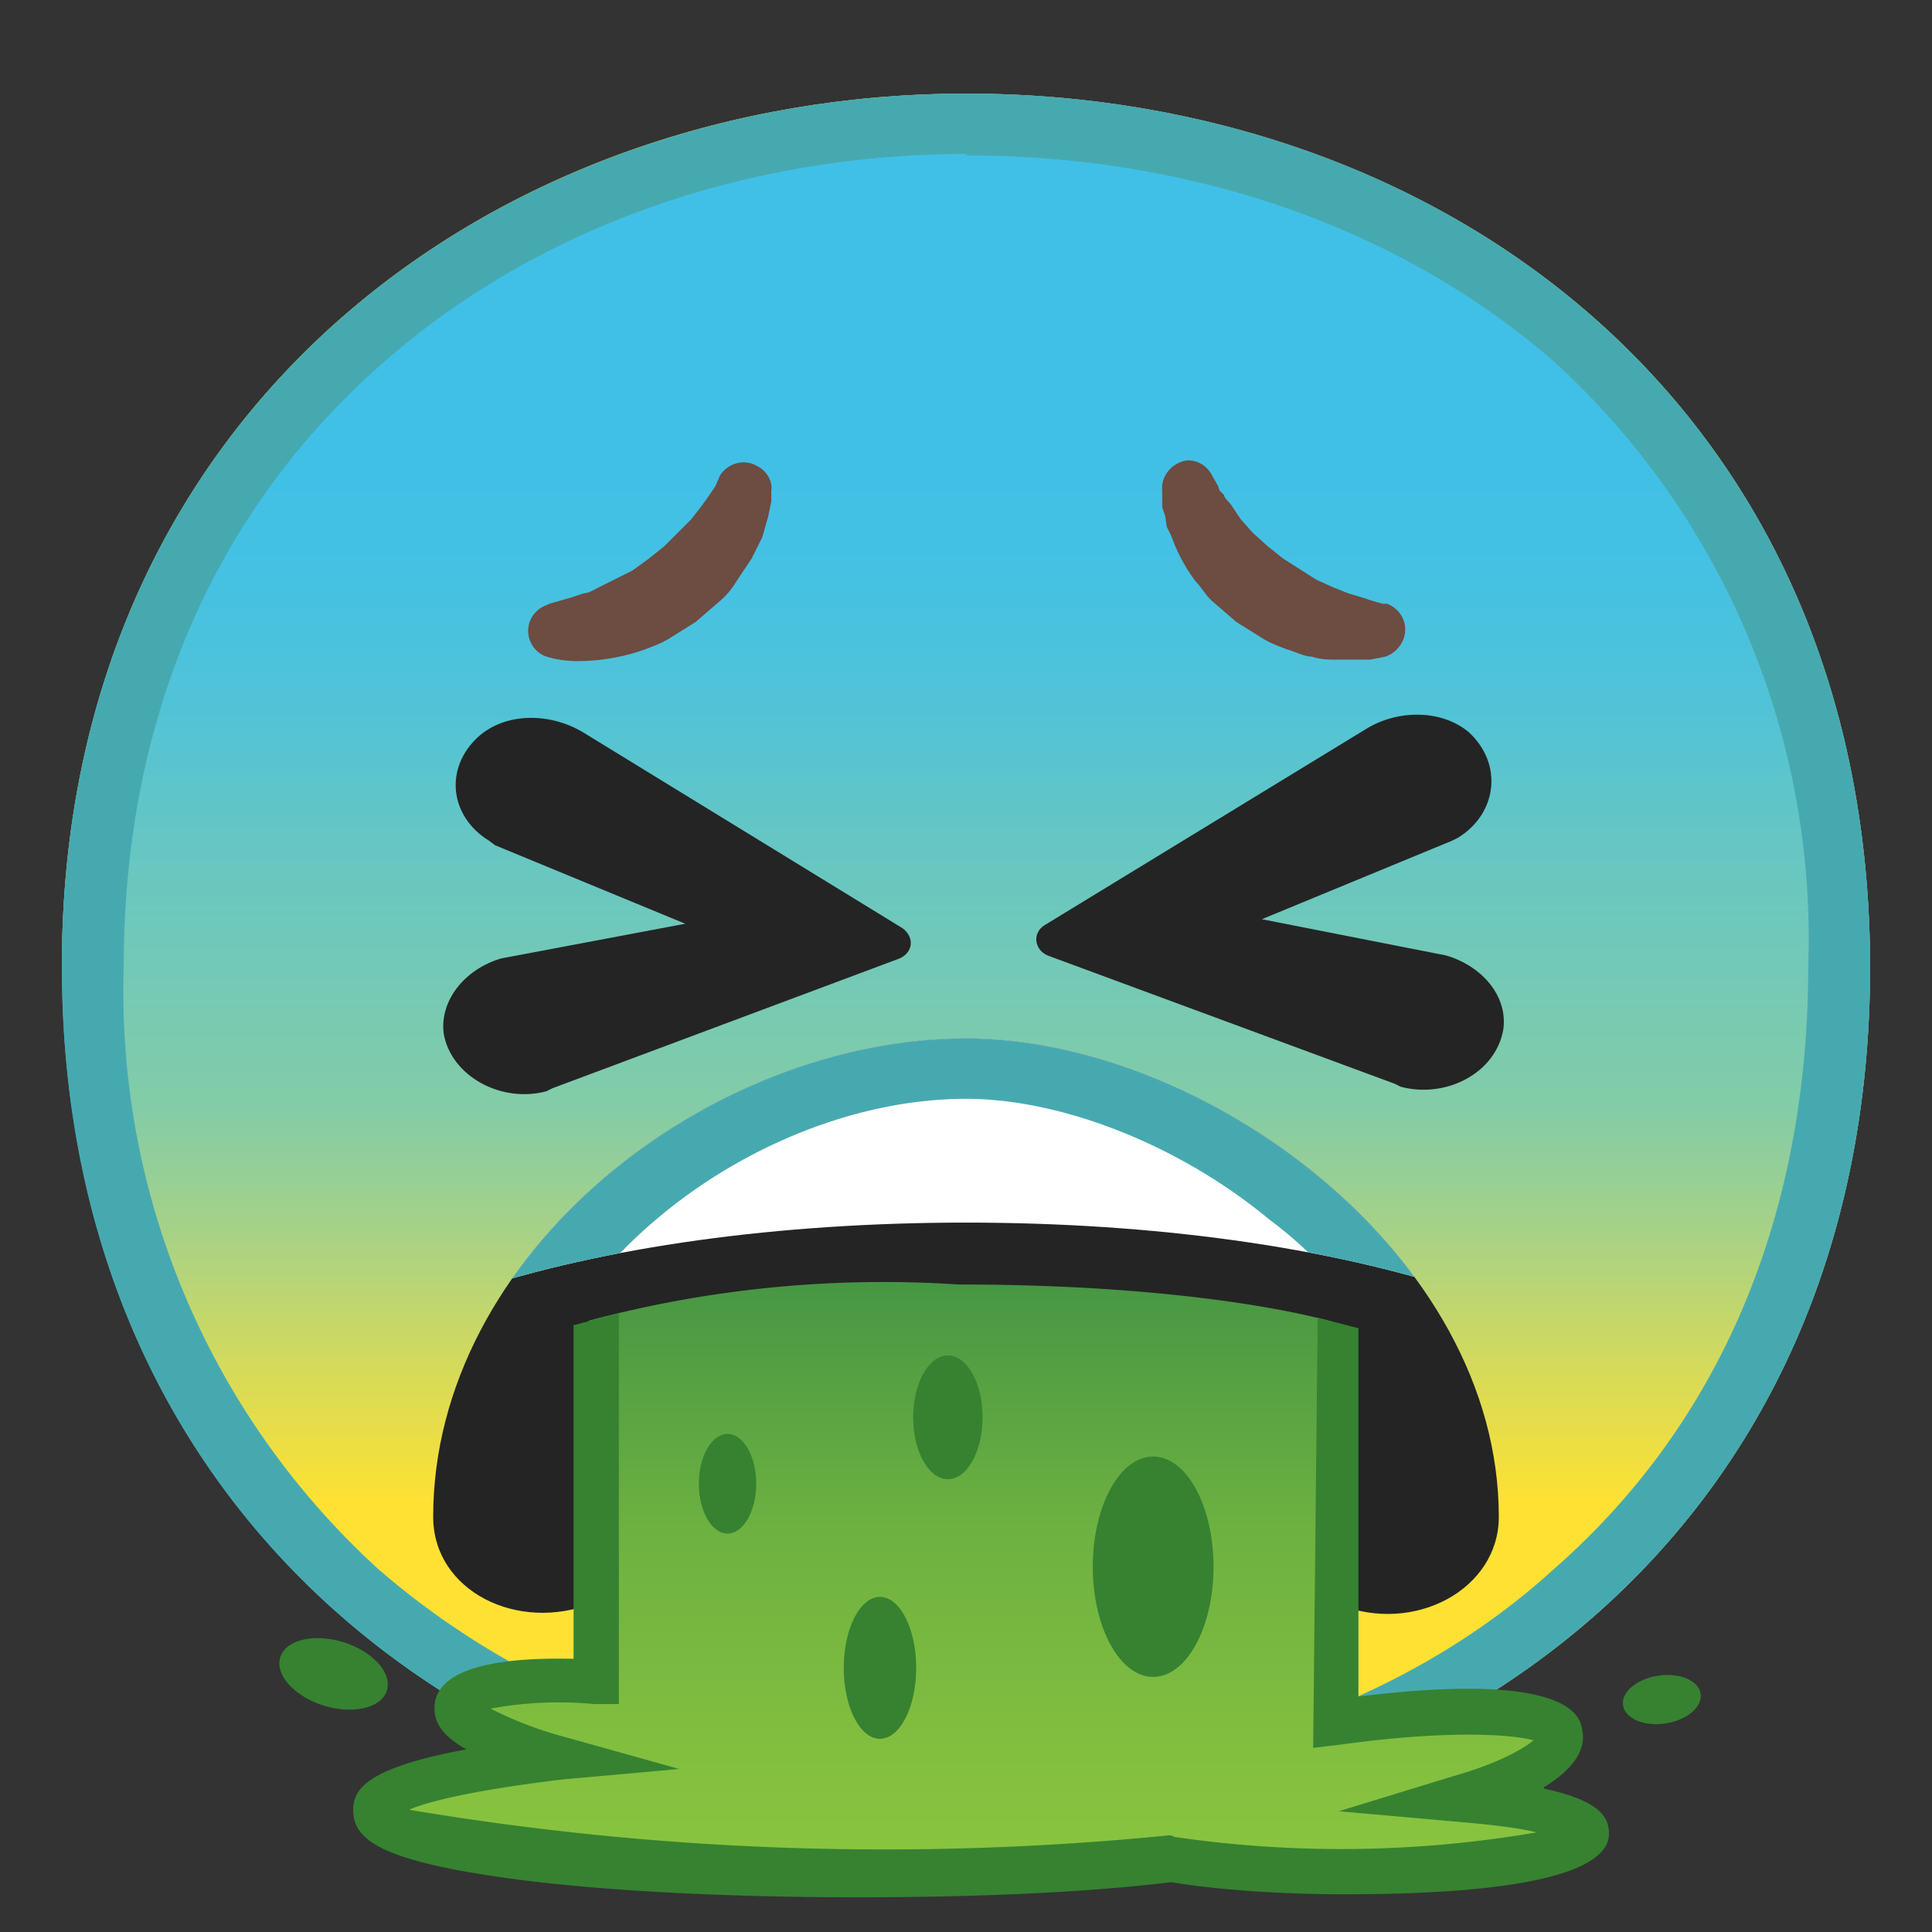 <svg viewBox="0 0 128 128" xmlns="http://www.w3.org/2000/svg" xmlns:xlink="http://www.w3.org/1999/xlink"><rect x="0" y="0" width="128" height="128" fill="#333333" stroke="none"/><path d="M4.2 64c0 37.3 28.7 57.8 59.8 57.8s59.9-20 59.9-57.8C123.8 26.4 95 6.2 64 6.2S4.1 27 4.1 64z" fill="#FEE133"/><linearGradient id="a" x1="-10532" x2="-10532" y1="-3235.8" y2="-3144.8" gradientTransform="rotate(180 -5159 -1563)" gradientUnits="userSpaceOnUse"><stop stop-color="#40C0E7" stop-opacity="0" offset=".4"/><stop stop-color="#40C0E7" offset="1"/></linearGradient><path d="M154.2 64c0 37.3 28.7 57.8 59.8 57.8s59.9-20 59.9-57.8c0-37.6-28.8-57.8-59.9-57.8S154.2 27 154.2 64z" fill="url(#a)"/><path d="M64 10.3c15 0 28.8 4.8 39 13.7a51.7 51.7 0 0 1 16.8 40c0 16.5-5.8 30.3-16.9 40C93 113 79 117.7 64 117.7s-28.8-4.9-39-13.8A51.8 51.8 0 0 1 8.2 64c0-16.2 5.9-30 17-39.8 10.1-9 24-14 38.9-14m0-4C33 6.2 4.1 27 4.1 64c0 37.3 28.8 57.8 59.9 57.8s59.9-20 59.9-57.8C123.8 26.4 95 6.2 64 6.2z" fill="#47A9B0"/><linearGradient id="b" x1="-10382" x2="-10382" y1="-3234.2" y2="-3146.4" gradientTransform="rotate(180 -5159 -1563)" gradientUnits="userSpaceOnUse"><stop stop-color="#FEE133" offset=".1"/><stop stop-color="#D5DA5A" offset=".2"/><stop stop-color="#A8D285" offset=".3"/><stop stop-color="#82CCA8" offset=".4"/><stop stop-color="#65C6C4" offset=".6"/><stop stop-color="#51C3D7" offset=".7"/><stop stop-color="#44C1E3" offset=".8"/><stop stop-color="#40C0E7" offset=".9"/></linearGradient><path d="M64 119.8a60.5 60.5 0 0 1-40.3-14.4A53.3 53.3 0 0 1 6.1 64c0-16.8 6.1-31 17.6-41.3A60.4 60.4 0 0 1 64 8.2c27.9 0 57.9 17.5 57.9 55.8s-30 55.8-57.9 55.8z" fill="url(#b)"/><path d="M64 10.3c15 0 28.8 4.8 39 13.7a51.7 51.7 0 0 1 16.8 40c0 16.5-5.8 30.3-16.9 40C93 113 79 117.7 64 117.7s-28.8-4.9-39-13.8A51.8 51.8 0 0 1 8.2 64c0-16.2 5.9-30 17-39.8 10.1-9 24-14 38.9-14m0-4C33 6.2 4.1 27 4.1 64c0 37.3 28.8 57.8 59.9 57.8s59.9-20 59.9-57.8C123.8 26.4 95 6.2 64 6.2z" fill="#47A9B0"/><path d="M51.1 32.5v.7l-.1.5-.1.5-.2.7-.2.7-.7 1.4-1 1.5c-.3.5-.7 1-1.2 1.4l-1.5 1.3-1.6 1c-.6.4-1.2.6-1.7.8a13.4 13.4 0 0 1-4.6.8 7 7 0 0 1-2-.3 1.8 1.8 0 0 1 0-3.4l.2-.1.7-.2.7-.2.9-.3c.3 0 .6-.2 1-.4l1-.5 1.2-.6L43 37l1-.8 1-1 .8-.8.7-.9.5-.7.2-.3.2-.3.3-.7c.6-.9 1.7-1.1 2.5-.6.6.3 1 1 .9 1.6zm29.2-1l.4.7.1.3.3.3c0 .2.3.4.5.7l.6.9.8.9 1 .9 1 .8 1.1.7 1.1.7 1.1.5 1 .4 1 .3.6.2.7.2h.3c1 .4 1.4 1.4 1.1 2.3a2 2 0 0 1-1.2 1.2l-1 .2h-2.3c-.5 0-1 0-1.6-.2-.5 0-1-.3-1.7-.5-.5-.2-1.1-.4-1.7-.8l-1.6-1-1.5-1.3c-.5-.4-.8-1-1.2-1.4a11.2 11.2 0 0 1-1.6-3l-.3-.6-.1-.7-.2-.6v-1.1c-.1-1 .7-1.9 1.7-2 .7 0 1.3.4 1.6 1z" fill="#6D4C41"/><defs><path id="c" d="M64 68.8c-17 0-35.3 14.2-35.3 31.7 0 4.9 5.6 7.7 10.6 5.7 6.2-2.4 15.3-4.9 24.7-4.9s18.5 2.5 24.7 5c5 2 10.6-1 10.6-5.8C99.3 83 79.7 68.8 64 68.8z"/></defs><clipPath id="d"><use xlink:href="#c"/></clipPath><path d="M64 68.8c-17 0-35.3 14.2-35.3 31.7 0 4.9 5.6 7.7 10.6 5.7 6.2-2.4 15.3-4.9 24.7-4.9s18.5 2.5 24.7 5c5 2 10.6-1 10.6-5.8C99.3 83 79.7 68.8 64 68.8z" clip-path="url(#d)" fill="#242424"/><path d="M64 81c12.4 0 24 1.6 33 4.6V57H31v28.6c9-3 20.6-4.6 33-4.6z" clip-path="url(#d)" fill="#fff"/><g clip-path="url(#d)"><defs><path id="e" d="M64 81c12.4 0 24 1.6 33 4.6V57H31v28.6c9-3 20.6-4.6 33-4.6z"/></defs><clipPath id="f"><use xlink:href="#e"/></clipPath><g clip-path="url(#f)"><path d="M64 72.8c6.4 0 14.2 3.1 20.1 8a26 26 0 0 1 10.5 19.7c0 1.7-1.4 2.4-2.6 2.4-.4 0-.8 0-1.2-.2-4-1.6-14.7-5.3-26.8-5.3a76.3 76.3 0 0 0-28 5.5c-1.2 0-2.5-.7-2.5-2.4 0-15.6 16.4-27.7 30.5-27.7m0-4c-17 0-35.3 14.2-35.3 31.7 0 3.8 3.4 6.4 7.3 6.4a9 9 0 0 0 3.3-.7c6.2-2.4 15.3-4.9 24.7-4.9s18.5 2.5 24.7 5a9 9 0 0 0 3.3.6c4 0 7.3-2.6 7.3-6.4C99.3 83 79.7 68.8 64 68.8z" fill="#47A9B0"/></g></g><ellipse transform="rotate(-8.5 110.1 112.6)" cx="110.1" cy="112.6" rx="2.6" ry="1.6" fill="#368231"/><ellipse transform="rotate(-72.7 22.1 110.9)" cx="22.1" cy="110.9" rx="2.2" ry="3.7" fill="#368231"/><linearGradient id="g" x1="65" x2="65" y1="85.3" y2="125.3" gradientUnits="userSpaceOnUse"><stop stop-color="#469643" offset="0"/><stop stop-color="#489743" offset="0"/><stop stop-color="#6DB141" offset=".4"/><stop stop-color="#84C03F" offset=".8"/><stop stop-color="#8CC63F" offset="1"/></linearGradient><path d="M96.7 119.2c4.9-1.5 6.7-3.2 6.4-4.4-.3-1.6-7.1-1.8-15.1-.7V87.5s-8.1-2.4-24.5-2.4A75.7 75.7 0 0 0 39 87.5v23.9c-5-.3-8.8.3-9 1.6-.1 1.1 3 2.4 7 3.5-7.6.8-12.2 2-12.2 3.4 0 2.3 14.5 4.2 32 4.2 8 0 15.2-.4 20.8-1 2.9.5 7 .8 11.5.8 8.9 0 16-1.2 16-2.5 0-1-3.4-1.8-8.4-2.2z" fill="url(#g)"/><ellipse cx="58.3" cy="110.5" rx="2.4" ry="4.7" fill="#368231"/><ellipse cx="62.8" cy="93.9" rx="2.3" ry="4.1" fill="#368231"/><ellipse cx="76.4" cy="103.8" rx="4" ry="7.3" fill="#368231"/><ellipse cx="48.2" cy="98.3" rx="1.9" ry="3.3" fill="#368231"/><path d="M102.3 118.4c2.3-1.4 2.8-2.8 2.5-3.9-.2-1.5-2.6-3.6-14.8-2.1V88l-2.7-.7-.3 28.5 1.7-.2c7.2-1 11.4-.7 12.9-.3-.6.5-2.2 1.5-5.4 2.4l-7.5 2.3 7.9.7c2.3.2 4 .4 5.2.7a76.4 76.4 0 0 1-24 .3l-.2-.1h-.2a190.1 190.1 0 0 1-50.3-1.7c1.4-.6 4.4-1.3 10.1-2l7.8-.7-7.5-2.1a25 25 0 0 1-5-1.9 25 25 0 0 1 6.9-.3H41V87l-3 .8v22.1c-4.3-.1-8.9.4-9.2 3-.1 1 .3 2 2.1 3-6.5 1.2-7.5 2.6-7.5 4 0 2 1.8 3.4 10.7 4.6 6.1.8 14.2 1.2 22.8 1.2 7.6 0 14.9-.3 20.7-1 3 .5 7.2.8 11.5.8 14.5 0 17.5-2.2 17.5-4 0-1.1-.6-2.2-4.3-3zm1.7 3.6z" fill="#368231"/><path d="M33.2 63.5l12.2-2.3L32.8 56l-.4-.3c-2.6-1.6-3-4.8-.7-6.9 1.8-1.6 4.7-1.6 6.9-.3l21.2 13c.8.6.7 1.6-.2 2l-23 8.6-.4.2c-3 .8-6.3-1-6.8-3.8-.3-2.2 1.4-4.3 3.8-5zm62.6-.2l-12.2-2.4 12.6-5.2.4-.2c2.6-1.6 3-4.9.7-7-1.8-1.5-4.7-1.5-6.8-.2l-21.3 13c-.8.5-.7 1.6.2 2l23 8.5.4.2c3 .8 6.3-.9 6.8-3.8.3-2.2-1.4-4.2-3.8-4.9z" fill="#242424"/></svg>